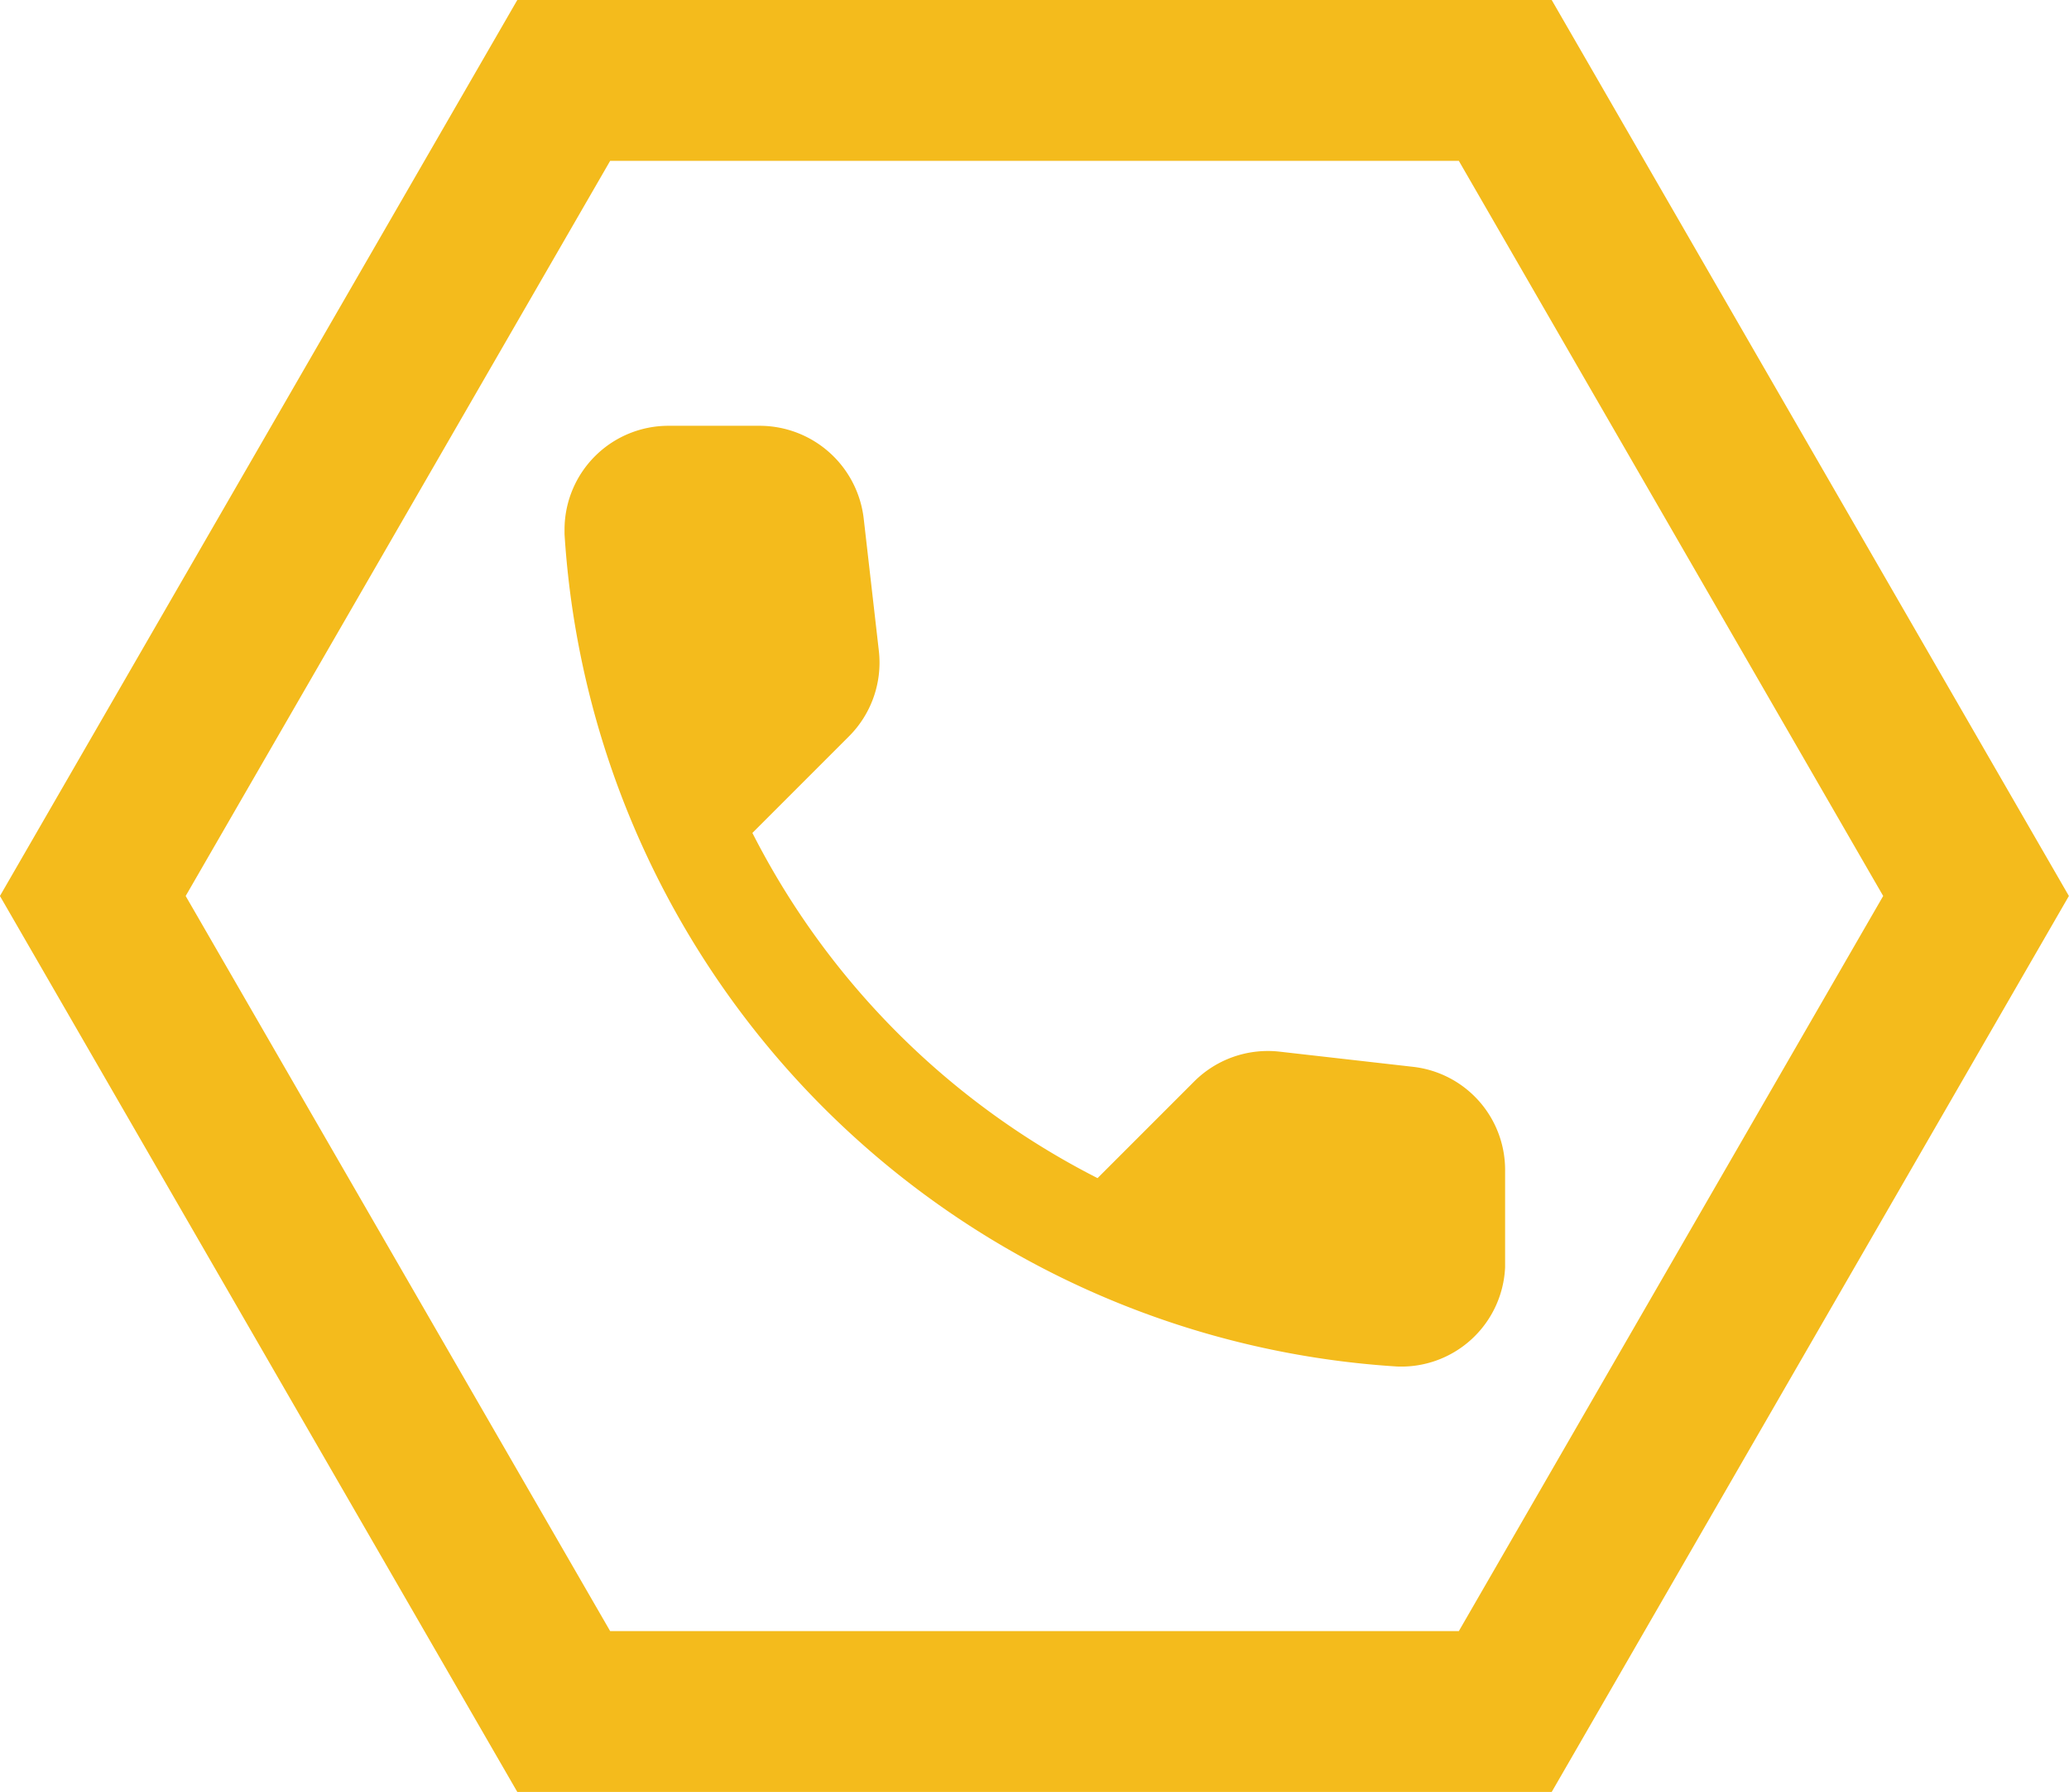 <svg id="Layer_1" data-name="Layer 1" xmlns="http://www.w3.org/2000/svg" viewBox="0 0 128.64 111.4"><defs><style>.cls-1,.cls-2{fill:none;}.cls-1{stroke:#f4bb1c;stroke-miterlimit:10;stroke-width:10px;}.cls-3{fill:#f4bb1c;}</style></defs><title>sideBarContactsIcon</title><polygon class="cls-1" points="93.59 5 122.86 55.7 93.59 106.4 35.05 106.4 5.77 55.7 35.05 5 93.59 5"/><g id="Icons"><g id="Rounded"><g id="Communication"><g id="_-Round-_-Communication-_-call" data-name=" -Round- -Communication- -call"><g id="Path"><polygon class="cls-2" points="25.24 16.63 103.39 16.63 103.39 94.77 25.24 94.77 25.24 16.63"/><path class="cls-3" d="M87.85,66.32l-8.27-.94a6.48,6.48,0,0,0-5.34,1.86l-6,6A49,49,0,0,1,46.78,51.78l6-6a6.48,6.48,0,0,0,1.86-5.34l-.94-8.21a6.52,6.52,0,0,0-6.48-5.76h-5.6a6.46,6.46,0,0,0-6.52,6.4q0,.17,0,.34A55.33,55.33,0,0,0,86.85,84.95a6.46,6.46,0,0,0,6.73-6.17q0-.17,0-.34V72.81A6.45,6.45,0,0,0,87.85,66.32Z" transform="translate(0)"/></g></g></g></g></g></svg>